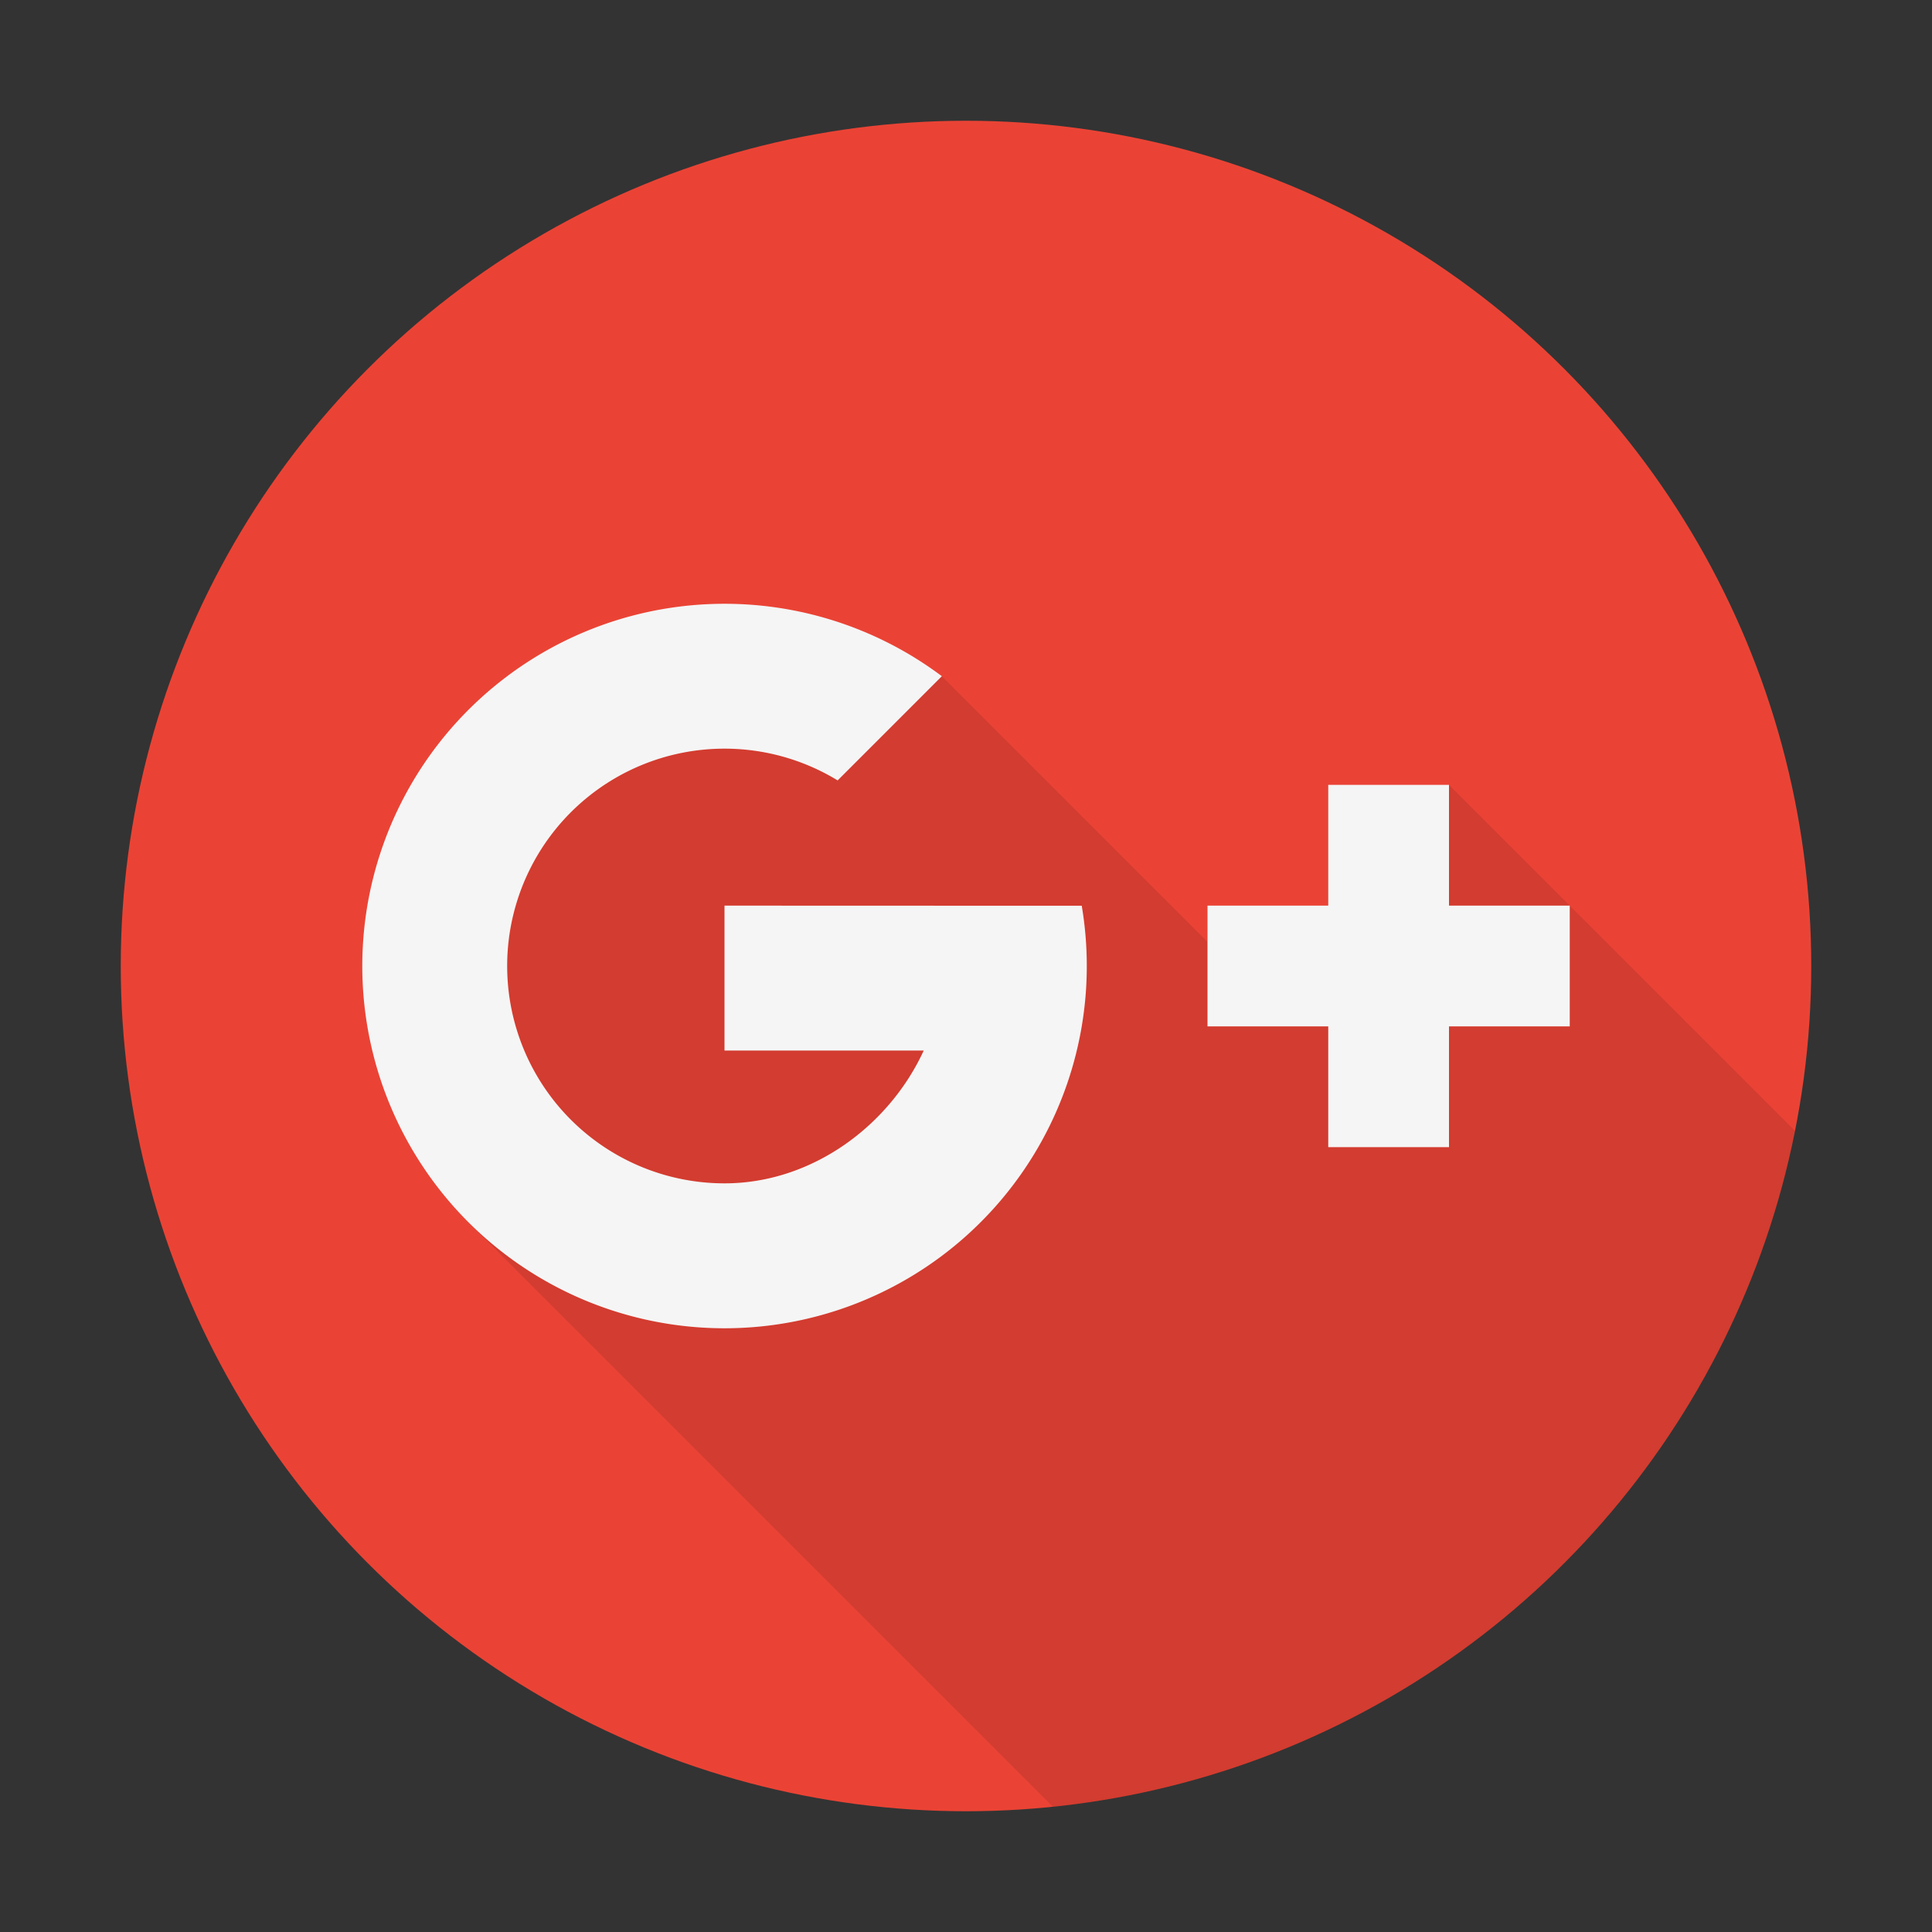 <svg viewBox="0 0 32 32" xmlns="http://www.w3.org/2000/svg"><rect x="0" y="0" width="32" height="32" fill="#333333" stroke="none"/><g fill="none" fill-rule="evenodd"><circle fill="#EA4335" cx="16" cy="16" r="14"/><path d="M17.441 29.927l-9.684-9.684L8 12.496l7.6-1.296 5 5L23 16l1-3 5.733 5.733c-1.18 5.964-6.148 10.565-12.292 11.194z" fill-opacity=".1" fill="#000"/><path fill="#F5F5F5" d="M24 13h-2v2h-2v2h2v2h2v-2h2v-2h-2zm-12 6.6a3.6 3.6 0 1 1 1.874-6.674L15.6 11.2a6 6 0 1 0 2.317 3.802L12 15v2.4h3.3c-.569 1.24-1.847 2.2-3.3 2.2z"/></g></svg>